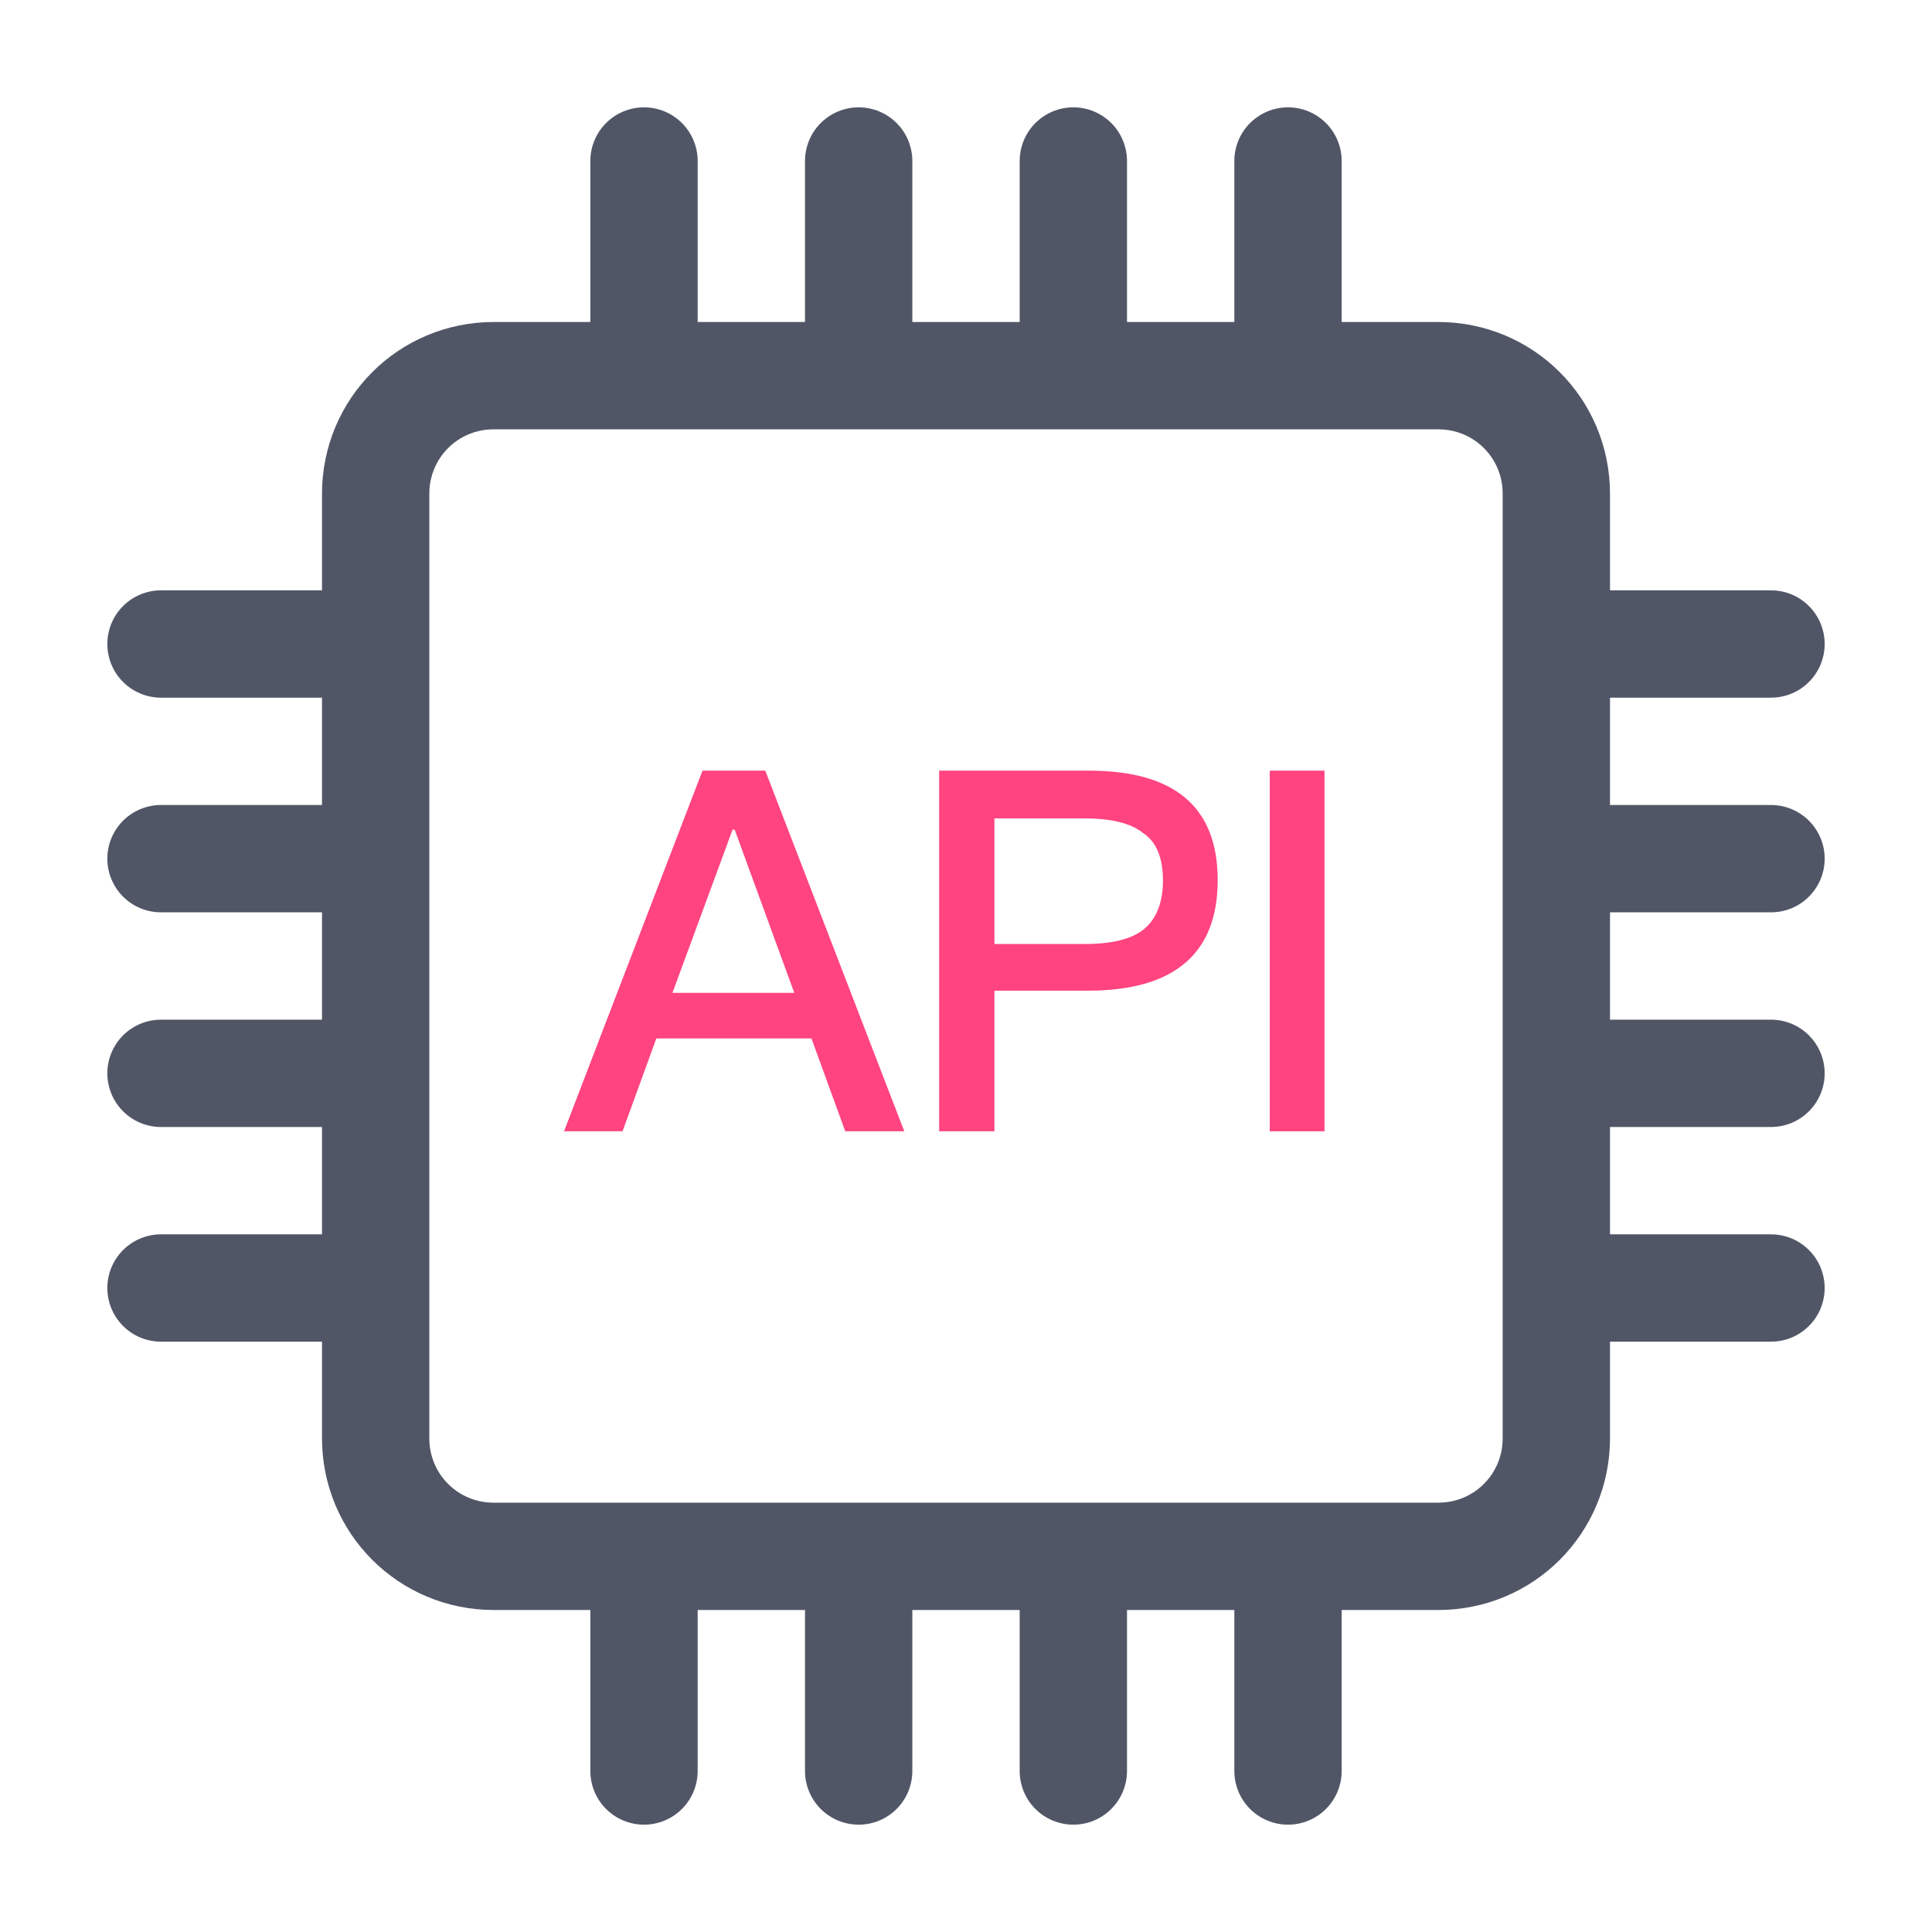 <svg width="36" height="36" viewBox="0 0 36 36" fill="none" xmlns="http://www.w3.org/2000/svg">
<path
    d="M26.8 29H9.2C7.98 29 7 28.02 7 26.8V9.2C7 7.98 7.98 7 9.2 7H26.8C28.02 7 29 7.98 29 9.2V26.8C29 28.02 28.02 29 26.8 29Z"
    stroke="#515667"
    stroke-width="2"
    stroke-miterlimit="10"
    stroke-linecap="round"
    stroke-linejoin="round"
  />
<path d="M13.09 14.36H14.26L16.85 21.08H15.75L15.12 19.35H12.23L11.6 21.08H10.51L13.09 14.36ZM12.53 18.5H14.8L13.69 15.46H13.65L12.53 18.5Z" fill="#FF4480" />
<path
    d="M17.5 14.36H20.29C21.89 14.36 22.69 15.04 22.69 16.4C22.69 17.77 21.88 18.46 20.27 18.46H18.53V21.08H17.5V14.36ZM18.53 15.24V17.59H20.21C20.72 17.59 21.09 17.5 21.32 17.31C21.55 17.12 21.67 16.81 21.67 16.41C21.67 15.99 21.55 15.69 21.31 15.53C21.08 15.34 20.71 15.25 20.21 15.25H18.53V15.24Z"
    fill="#FF4480"
  />
<path d="M23.66 14.36H24.68V21.08H23.66V14.36Z" fill="#FF4480" />
<path d="M12 3V6" stroke="#515667" stroke-width="2" stroke-miterlimit="10" stroke-linecap="round" stroke-linejoin="round" />
<path d="M16 3V6" stroke="#515667" stroke-width="2" stroke-miterlimit="10" stroke-linecap="round" stroke-linejoin="round" />
<path d="M20 3V6" stroke="#515667" stroke-width="2" stroke-miterlimit="10" stroke-linecap="round" stroke-linejoin="round" />
<path d="M24 3V6" stroke="#515667" stroke-width="2" stroke-miterlimit="10" stroke-linecap="round" stroke-linejoin="round" />
<path d="M12 30V33" stroke="#515667" stroke-width="2" stroke-miterlimit="10" stroke-linecap="round" stroke-linejoin="round" />
<path d="M16 30V33" stroke="#515667" stroke-width="2" stroke-miterlimit="10" stroke-linecap="round" stroke-linejoin="round" />
<path d="M20 30V33" stroke="#515667" stroke-width="2" stroke-miterlimit="10" stroke-linecap="round" stroke-linejoin="round" />
<path d="M24 30V33" stroke="#515667" stroke-width="2" stroke-miterlimit="10" stroke-linecap="round" stroke-linejoin="round" />
<path d="M33 12H30" stroke="#515667" stroke-width="2" stroke-miterlimit="10" stroke-linecap="round" stroke-linejoin="round" />
<path d="M33 16H30" stroke="#515667" stroke-width="2" stroke-miterlimit="10" stroke-linecap="round" stroke-linejoin="round" />
<path d="M33 20H30" stroke="#515667" stroke-width="2" stroke-miterlimit="10" stroke-linecap="round" stroke-linejoin="round" />
<path d="M33 24H30" stroke="#515667" stroke-width="2" stroke-miterlimit="10" stroke-linecap="round" stroke-linejoin="round" />
<path d="M6 12H3" stroke="#515667" stroke-width="2" stroke-miterlimit="10" stroke-linecap="round" stroke-linejoin="round" />
<path d="M6 16H3" stroke="#515667" stroke-width="2" stroke-miterlimit="10" stroke-linecap="round" stroke-linejoin="round" />
<path d="M6 20H3" stroke="#515667" stroke-width="2" stroke-miterlimit="10" stroke-linecap="round" stroke-linejoin="round" />
<path d="M6 24H3" stroke="#515667" stroke-width="2" stroke-miterlimit="10" stroke-linecap="round" stroke-linejoin="round" />
</svg>
